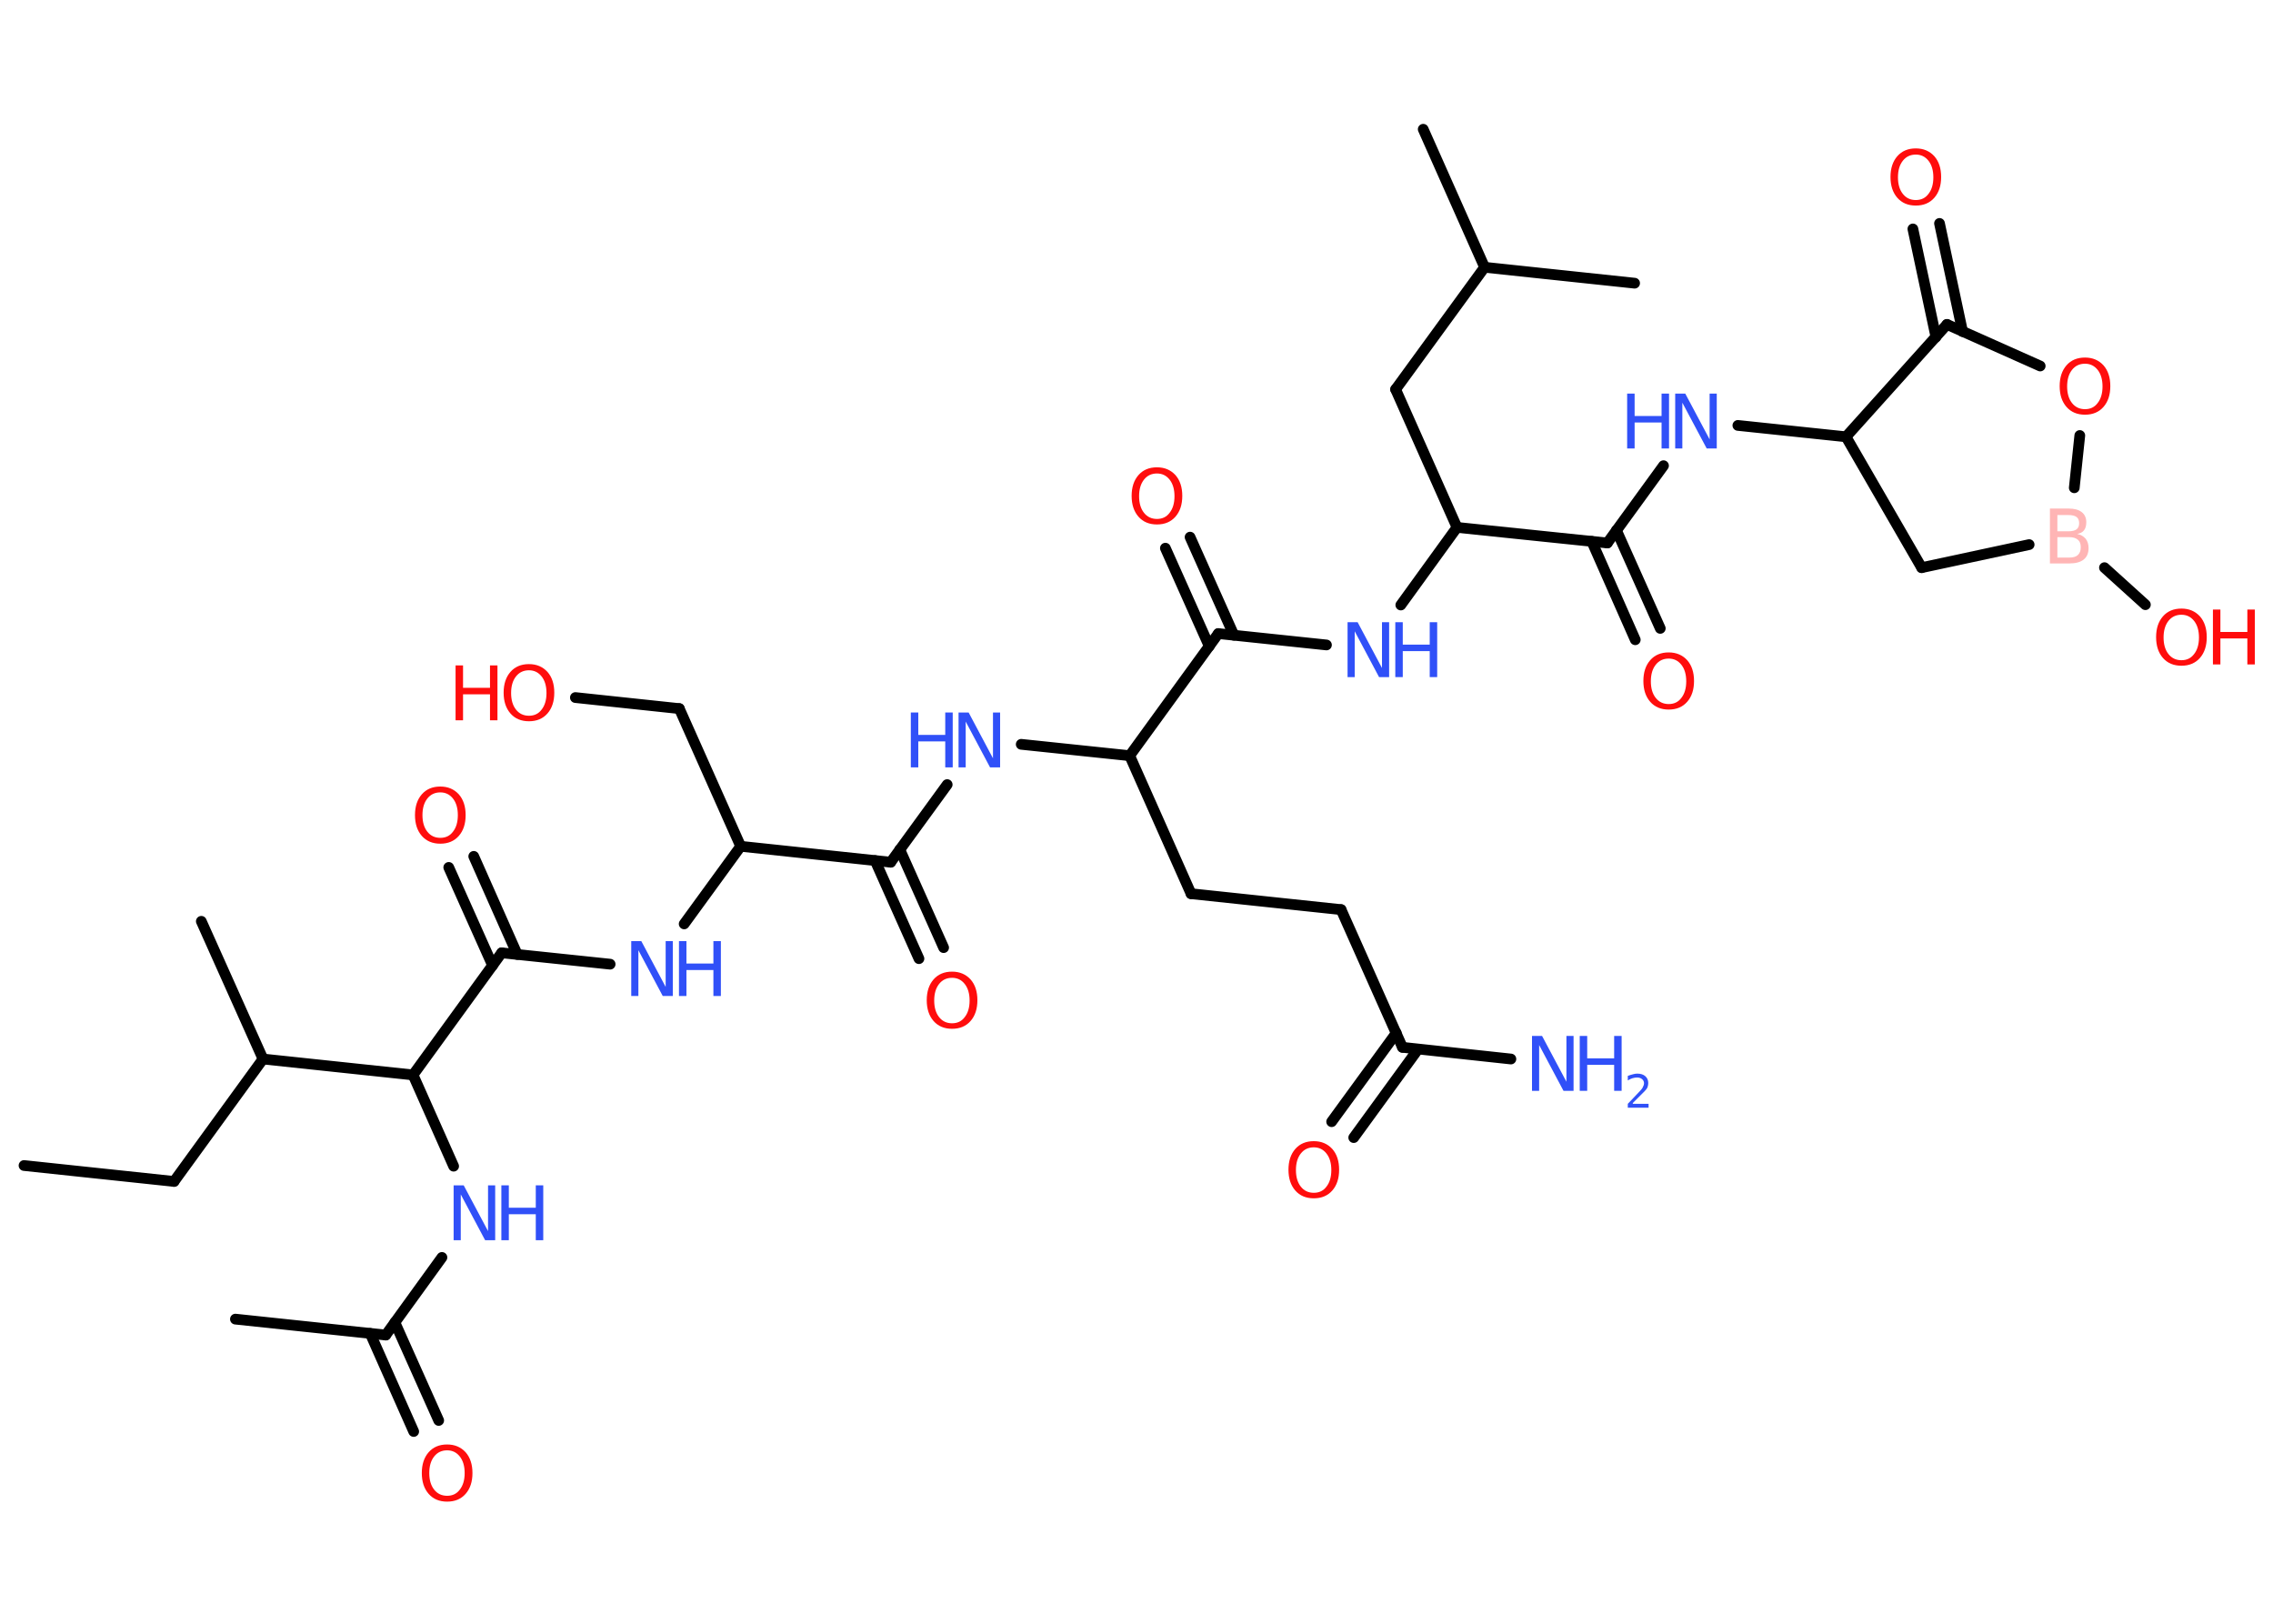 <?xml version='1.0' encoding='UTF-8'?>
<!DOCTYPE svg PUBLIC "-//W3C//DTD SVG 1.1//EN" "http://www.w3.org/Graphics/SVG/1.1/DTD/svg11.dtd">
<svg version='1.2' xmlns='http://www.w3.org/2000/svg' xmlns:xlink='http://www.w3.org/1999/xlink' width='70.0mm' height='50.0mm' viewBox='0 0 70.0 50.0'>
  <desc>Generated by the Chemistry Development Kit (http://github.com/cdk)</desc>
  <g stroke-linecap='round' stroke-linejoin='round' stroke='#000000' stroke-width='.33' fill='#3050F8'>
    <rect x='.0' y='.0' width='70.0' height='50.0' fill='#FFFFFF' stroke='none'/>
    <g id='mol1' class='mol'>
      <line id='mol1bnd1' class='bond' x1='.74' y1='35.89' x2='5.36' y2='36.38'/>
      <line id='mol1bnd2' class='bond' x1='5.36' y1='36.38' x2='8.1' y2='32.61'/>
      <line id='mol1bnd3' class='bond' x1='8.1' y1='32.61' x2='6.2' y2='28.37'/>
      <line id='mol1bnd4' class='bond' x1='8.1' y1='32.61' x2='12.72' y2='33.1'/>
      <line id='mol1bnd5' class='bond' x1='12.72' y1='33.1' x2='13.97' y2='35.91'/>
      <line id='mol1bnd6' class='bond' x1='13.61' y1='38.72' x2='11.88' y2='41.11'/>
      <line id='mol1bnd7' class='bond' x1='11.88' y1='41.11' x2='7.25' y2='40.62'/>
      <g id='mol1bnd8' class='bond'>
        <line x1='12.16' y1='40.72' x2='13.51' y2='43.74'/>
        <line x1='11.4' y1='41.06' x2='12.74' y2='44.08'/>
      </g>
      <line id='mol1bnd9' class='bond' x1='12.72' y1='33.1' x2='15.45' y2='29.34'/>
      <g id='mol1bnd10' class='bond'>
        <line x1='15.17' y1='29.73' x2='13.82' y2='26.71'/>
        <line x1='15.93' y1='29.39' x2='14.59' y2='26.37'/>
      </g>
      <line id='mol1bnd11' class='bond' x1='15.45' y1='29.34' x2='18.79' y2='29.69'/>
      <line id='mol1bnd12' class='bond' x1='21.07' y1='28.45' x2='22.81' y2='26.06'/>
      <line id='mol1bnd13' class='bond' x1='22.81' y1='26.06' x2='20.92' y2='21.82'/>
      <line id='mol1bnd14' class='bond' x1='20.92' y1='21.82' x2='17.72' y2='21.48'/>
      <line id='mol1bnd15' class='bond' x1='22.81' y1='26.06' x2='27.43' y2='26.55'/>
      <g id='mol1bnd16' class='bond'>
        <line x1='27.71' y1='26.16' x2='29.06' y2='29.18'/>
        <line x1='26.95' y1='26.5' x2='28.3' y2='29.52'/>
      </g>
      <line id='mol1bnd17' class='bond' x1='27.43' y1='26.55' x2='29.17' y2='24.16'/>
      <line id='mol1bnd18' class='bond' x1='31.45' y1='22.92' x2='34.79' y2='23.27'/>
      <line id='mol1bnd19' class='bond' x1='34.79' y1='23.27' x2='36.68' y2='27.52'/>
      <line id='mol1bnd20' class='bond' x1='36.68' y1='27.52' x2='41.3' y2='28.01'/>
      <line id='mol1bnd21' class='bond' x1='41.3' y1='28.01' x2='43.19' y2='32.25'/>
      <line id='mol1bnd22' class='bond' x1='43.19' y1='32.25' x2='46.53' y2='32.61'/>
      <g id='mol1bnd23' class='bond'>
        <line x1='43.67' y1='32.31' x2='41.69' y2='35.03'/>
        <line x1='43.0' y1='31.81' x2='41.01' y2='34.54'/>
      </g>
      <line id='mol1bnd24' class='bond' x1='34.79' y1='23.27' x2='37.52' y2='19.51'/>
      <g id='mol1bnd25' class='bond'>
        <line x1='37.24' y1='19.9' x2='35.89' y2='16.88'/>
        <line x1='38.0' y1='19.56' x2='36.65' y2='16.54'/>
      </g>
      <line id='mol1bnd26' class='bond' x1='37.52' y1='19.51' x2='40.85' y2='19.86'/>
      <line id='mol1bnd27' class='bond' x1='43.14' y1='18.63' x2='44.87' y2='16.24'/>
      <line id='mol1bnd28' class='bond' x1='44.87' y1='16.24' x2='42.98' y2='11.99'/>
      <line id='mol1bnd29' class='bond' x1='42.98' y1='11.99' x2='45.72' y2='8.23'/>
      <line id='mol1bnd30' class='bond' x1='45.72' y1='8.23' x2='50.34' y2='8.72'/>
      <line id='mol1bnd31' class='bond' x1='45.72' y1='8.23' x2='43.83' y2='3.98'/>
      <line id='mol1bnd32' class='bond' x1='44.87' y1='16.24' x2='49.5' y2='16.72'/>
      <g id='mol1bnd33' class='bond'>
        <line x1='49.78' y1='16.33' x2='51.13' y2='19.35'/>
        <line x1='49.02' y1='16.67' x2='50.36' y2='19.7'/>
      </g>
      <line id='mol1bnd34' class='bond' x1='49.5' y1='16.72' x2='51.23' y2='14.34'/>
      <line id='mol1bnd35' class='bond' x1='53.52' y1='13.1' x2='56.85' y2='13.45'/>
      <line id='mol1bnd36' class='bond' x1='56.85' y1='13.45' x2='59.18' y2='17.48'/>
      <line id='mol1bnd37' class='bond' x1='59.18' y1='17.48' x2='62.49' y2='16.77'/>
      <line id='mol1bnd38' class='bond' x1='64.81' y1='17.48' x2='66.07' y2='18.62'/>
      <line id='mol1bnd39' class='bond' x1='63.88' y1='15.02' x2='64.05' y2='13.41'/>
      <line id='mol1bnd40' class='bond' x1='62.83' y1='11.27' x2='59.96' y2='9.99'/>
      <line id='mol1bnd41' class='bond' x1='56.85' y1='13.45' x2='59.96' y2='9.99'/>
      <g id='mol1bnd42' class='bond'>
        <line x1='59.62' y1='10.38' x2='58.91' y2='7.05'/>
        <line x1='60.44' y1='10.21' x2='59.73' y2='6.88'/>
      </g>
      <g id='mol1atm6' class='atom'>
        <path d='M13.97 36.5h.31l.75 1.41v-1.41h.22v1.69h-.31l-.75 -1.41v1.41h-.22v-1.69z' stroke='none'/>
        <path d='M15.44 36.5h.23v.69h.83v-.69h.23v1.69h-.23v-.8h-.83v.8h-.23v-1.69z' stroke='none'/>
      </g>
      <path id='mol1atm9' class='atom' d='M13.77 44.66q-.25 .0 -.4 .19q-.15 .19 -.15 .51q.0 .32 .15 .51q.15 .19 .4 .19q.25 .0 .39 -.19q.15 -.19 .15 -.51q.0 -.32 -.15 -.51q-.15 -.19 -.39 -.19zM13.77 44.48q.35 .0 .57 .24q.21 .24 .21 .64q.0 .4 -.21 .64q-.21 .24 -.57 .24q-.36 .0 -.57 -.24q-.21 -.24 -.21 -.64q.0 -.4 .21 -.64q.21 -.24 .57 -.24z' stroke='none' fill='#FF0D0D'/>
      <path id='mol1atm11' class='atom' d='M13.56 24.4q-.25 .0 -.4 .19q-.15 .19 -.15 .51q.0 .32 .15 .51q.15 .19 .4 .19q.25 .0 .39 -.19q.15 -.19 .15 -.51q.0 -.32 -.15 -.51q-.15 -.19 -.39 -.19zM13.56 24.22q.35 .0 .57 .24q.21 .24 .21 .64q.0 .4 -.21 .64q-.21 .24 -.57 .24q-.36 .0 -.57 -.24q-.21 -.24 -.21 -.64q.0 -.4 .21 -.64q.21 -.24 .57 -.24z' stroke='none' fill='#FF0D0D'/>
      <g id='mol1atm12' class='atom'>
        <path d='M19.44 28.98h.31l.75 1.41v-1.41h.22v1.69h-.31l-.75 -1.41v1.41h-.22v-1.69z' stroke='none'/>
        <path d='M20.91 28.98h.23v.69h.83v-.69h.23v1.69h-.23v-.8h-.83v.8h-.23v-1.69z' stroke='none'/>
      </g>
      <g id='mol1atm15' class='atom'>
        <path d='M16.29 20.64q-.25 .0 -.4 .19q-.15 .19 -.15 .51q.0 .32 .15 .51q.15 .19 .4 .19q.25 .0 .39 -.19q.15 -.19 .15 -.51q.0 -.32 -.15 -.51q-.15 -.19 -.39 -.19zM16.29 20.45q.35 .0 .57 .24q.21 .24 .21 .64q.0 .4 -.21 .64q-.21 .24 -.57 .24q-.36 .0 -.57 -.24q-.21 -.24 -.21 -.64q.0 -.4 .21 -.64q.21 -.24 .57 -.24z' stroke='none' fill='#FF0D0D'/>
        <path d='M14.03 20.49h.23v.69h.83v-.69h.23v1.69h-.23v-.8h-.83v.8h-.23v-1.69z' stroke='none' fill='#FF0D0D'/>
      </g>
      <path id='mol1atm17' class='atom' d='M29.32 30.11q-.25 .0 -.4 .19q-.15 .19 -.15 .51q.0 .32 .15 .51q.15 .19 .4 .19q.25 .0 .39 -.19q.15 -.19 .15 -.51q.0 -.32 -.15 -.51q-.15 -.19 -.39 -.19zM29.32 29.92q.35 .0 .57 .24q.21 .24 .21 .64q.0 .4 -.21 .64q-.21 .24 -.57 .24q-.36 .0 -.57 -.24q-.21 -.24 -.21 -.64q.0 -.4 .21 -.64q.21 -.24 .57 -.24z' stroke='none' fill='#FF0D0D'/>
      <g id='mol1atm18' class='atom'>
        <path d='M29.52 21.94h.31l.75 1.41v-1.41h.22v1.69h-.31l-.75 -1.41v1.41h-.22v-1.69z' stroke='none'/>
        <path d='M28.05 21.94h.23v.69h.83v-.69h.23v1.69h-.23v-.8h-.83v.8h-.23v-1.69z' stroke='none'/>
      </g>
      <g id='mol1atm23' class='atom'>
        <path d='M47.18 31.9h.31l.75 1.41v-1.41h.22v1.69h-.31l-.75 -1.41v1.41h-.22v-1.69z' stroke='none'/>
        <path d='M48.65 31.9h.23v.69h.83v-.69h.23v1.69h-.23v-.8h-.83v.8h-.23v-1.69z' stroke='none'/>
        <path d='M50.29 33.99h.48v.12h-.64v-.12q.08 -.08 .21 -.22q.13 -.14 .17 -.18q.07 -.07 .09 -.13q.03 -.05 .03 -.1q.0 -.08 -.06 -.13q-.06 -.05 -.15 -.05q-.07 .0 -.14 .02q-.07 .02 -.15 .07v-.14q.08 -.03 .16 -.05q.07 -.02 .13 -.02q.16 .0 .25 .08q.09 .08 .09 .21q.0 .06 -.02 .12q-.02 .06 -.09 .13q-.02 .02 -.11 .11q-.09 .09 -.26 .26z' stroke='none'/>
      </g>
      <path id='mol1atm24' class='atom' d='M40.46 35.33q-.25 .0 -.4 .19q-.15 .19 -.15 .51q.0 .32 .15 .51q.15 .19 .4 .19q.25 .0 .39 -.19q.15 -.19 .15 -.51q.0 -.32 -.15 -.51q-.15 -.19 -.39 -.19zM40.46 35.14q.35 .0 .57 .24q.21 .24 .21 .64q.0 .4 -.21 .64q-.21 .24 -.57 .24q-.36 .0 -.57 -.24q-.21 -.24 -.21 -.64q.0 -.4 .21 -.64q.21 -.24 .57 -.24z' stroke='none' fill='#FF0D0D'/>
      <path id='mol1atm26' class='atom' d='M35.63 14.58q-.25 .0 -.4 .19q-.15 .19 -.15 .51q.0 .32 .15 .51q.15 .19 .4 .19q.25 .0 .39 -.19q.15 -.19 .15 -.51q.0 -.32 -.15 -.51q-.15 -.19 -.39 -.19zM35.63 14.39q.35 .0 .57 .24q.21 .24 .21 .64q.0 .4 -.21 .64q-.21 .24 -.57 .24q-.36 .0 -.57 -.24q-.21 -.24 -.21 -.64q.0 -.4 .21 -.64q.21 -.24 .57 -.24z' stroke='none' fill='#FF0D0D'/>
      <g id='mol1atm27' class='atom'>
        <path d='M41.5 19.16h.31l.75 1.41v-1.41h.22v1.69h-.31l-.75 -1.41v1.41h-.22v-1.69z' stroke='none'/>
        <path d='M42.97 19.16h.23v.69h.83v-.69h.23v1.69h-.23v-.8h-.83v.8h-.23v-1.69z' stroke='none'/>
      </g>
      <path id='mol1atm34' class='atom' d='M51.39 20.28q-.25 .0 -.4 .19q-.15 .19 -.15 .51q.0 .32 .15 .51q.15 .19 .4 .19q.25 .0 .39 -.19q.15 -.19 .15 -.51q.0 -.32 -.15 -.51q-.15 -.19 -.39 -.19zM51.39 20.09q.35 .0 .57 .24q.21 .24 .21 .64q.0 .4 -.21 .64q-.21 .24 -.57 .24q-.36 .0 -.57 -.24q-.21 -.24 -.21 -.64q.0 -.4 .21 -.64q.21 -.24 .57 -.24z' stroke='none' fill='#FF0D0D'/>
      <g id='mol1atm35' class='atom'>
        <path d='M51.59 12.12h.31l.75 1.41v-1.41h.22v1.69h-.31l-.75 -1.41v1.41h-.22v-1.69z' stroke='none'/>
        <path d='M50.11 12.12h.23v.69h.83v-.69h.23v1.69h-.23v-.8h-.83v.8h-.23v-1.69z' stroke='none'/>
      </g>
      <path id='mol1atm38' class='atom' d='M63.36 16.55v.62h.36q.19 .0 .27 -.08q.09 -.08 .09 -.24q.0 -.16 -.09 -.23q-.09 -.08 -.27 -.08h-.36zM63.36 15.85v.51h.34q.17 .0 .25 -.06q.08 -.06 .08 -.19q.0 -.13 -.08 -.19q-.08 -.06 -.25 -.06h-.34zM63.13 15.66h.58q.26 .0 .4 .11q.14 .11 .14 .31q.0 .16 -.07 .25q-.07 .09 -.21 .11q.17 .04 .26 .15q.09 .11 .09 .29q.0 .23 -.15 .35q-.15 .12 -.44 .12h-.6v-1.69z' stroke='none' fill='#FFB5B5'/>
      <g id='mol1atm39' class='atom'>
        <path d='M67.18 18.93q-.25 .0 -.4 .19q-.15 .19 -.15 .51q.0 .32 .15 .51q.15 .19 .4 .19q.25 .0 .39 -.19q.15 -.19 .15 -.51q.0 -.32 -.15 -.51q-.15 -.19 -.39 -.19zM67.18 18.74q.35 .0 .57 .24q.21 .24 .21 .64q.0 .4 -.21 .64q-.21 .24 -.57 .24q-.36 .0 -.57 -.24q-.21 -.24 -.21 -.64q.0 -.4 .21 -.64q.21 -.24 .57 -.24z' stroke='none' fill='#FF0D0D'/>
        <path d='M68.15 18.77h.23v.69h.83v-.69h.23v1.69h-.23v-.8h-.83v.8h-.23v-1.69z' stroke='none' fill='#FF0D0D'/>
      </g>
      <path id='mol1atm40' class='atom' d='M64.21 11.2q-.25 .0 -.4 .19q-.15 .19 -.15 .51q.0 .32 .15 .51q.15 .19 .4 .19q.25 .0 .39 -.19q.15 -.19 .15 -.51q.0 -.32 -.15 -.51q-.15 -.19 -.39 -.19zM64.21 11.01q.35 .0 .57 .24q.21 .24 .21 .64q.0 .4 -.21 .64q-.21 .24 -.57 .24q-.36 .0 -.57 -.24q-.21 -.24 -.21 -.64q.0 -.4 .21 -.64q.21 -.24 .57 -.24z' stroke='none' fill='#FF0D0D'/>
      <path id='mol1atm42' class='atom' d='M59.0 4.76q-.25 .0 -.4 .19q-.15 .19 -.15 .51q.0 .32 .15 .51q.15 .19 .4 .19q.25 .0 .39 -.19q.15 -.19 .15 -.51q.0 -.32 -.15 -.51q-.15 -.19 -.39 -.19zM59.0 4.57q.35 .0 .57 .24q.21 .24 .21 .64q.0 .4 -.21 .64q-.21 .24 -.57 .24q-.36 .0 -.57 -.24q-.21 -.24 -.21 -.64q.0 -.4 .21 -.64q.21 -.24 .57 -.24z' stroke='none' fill='#FF0D0D'/>
    </g>
  </g>
</svg>
